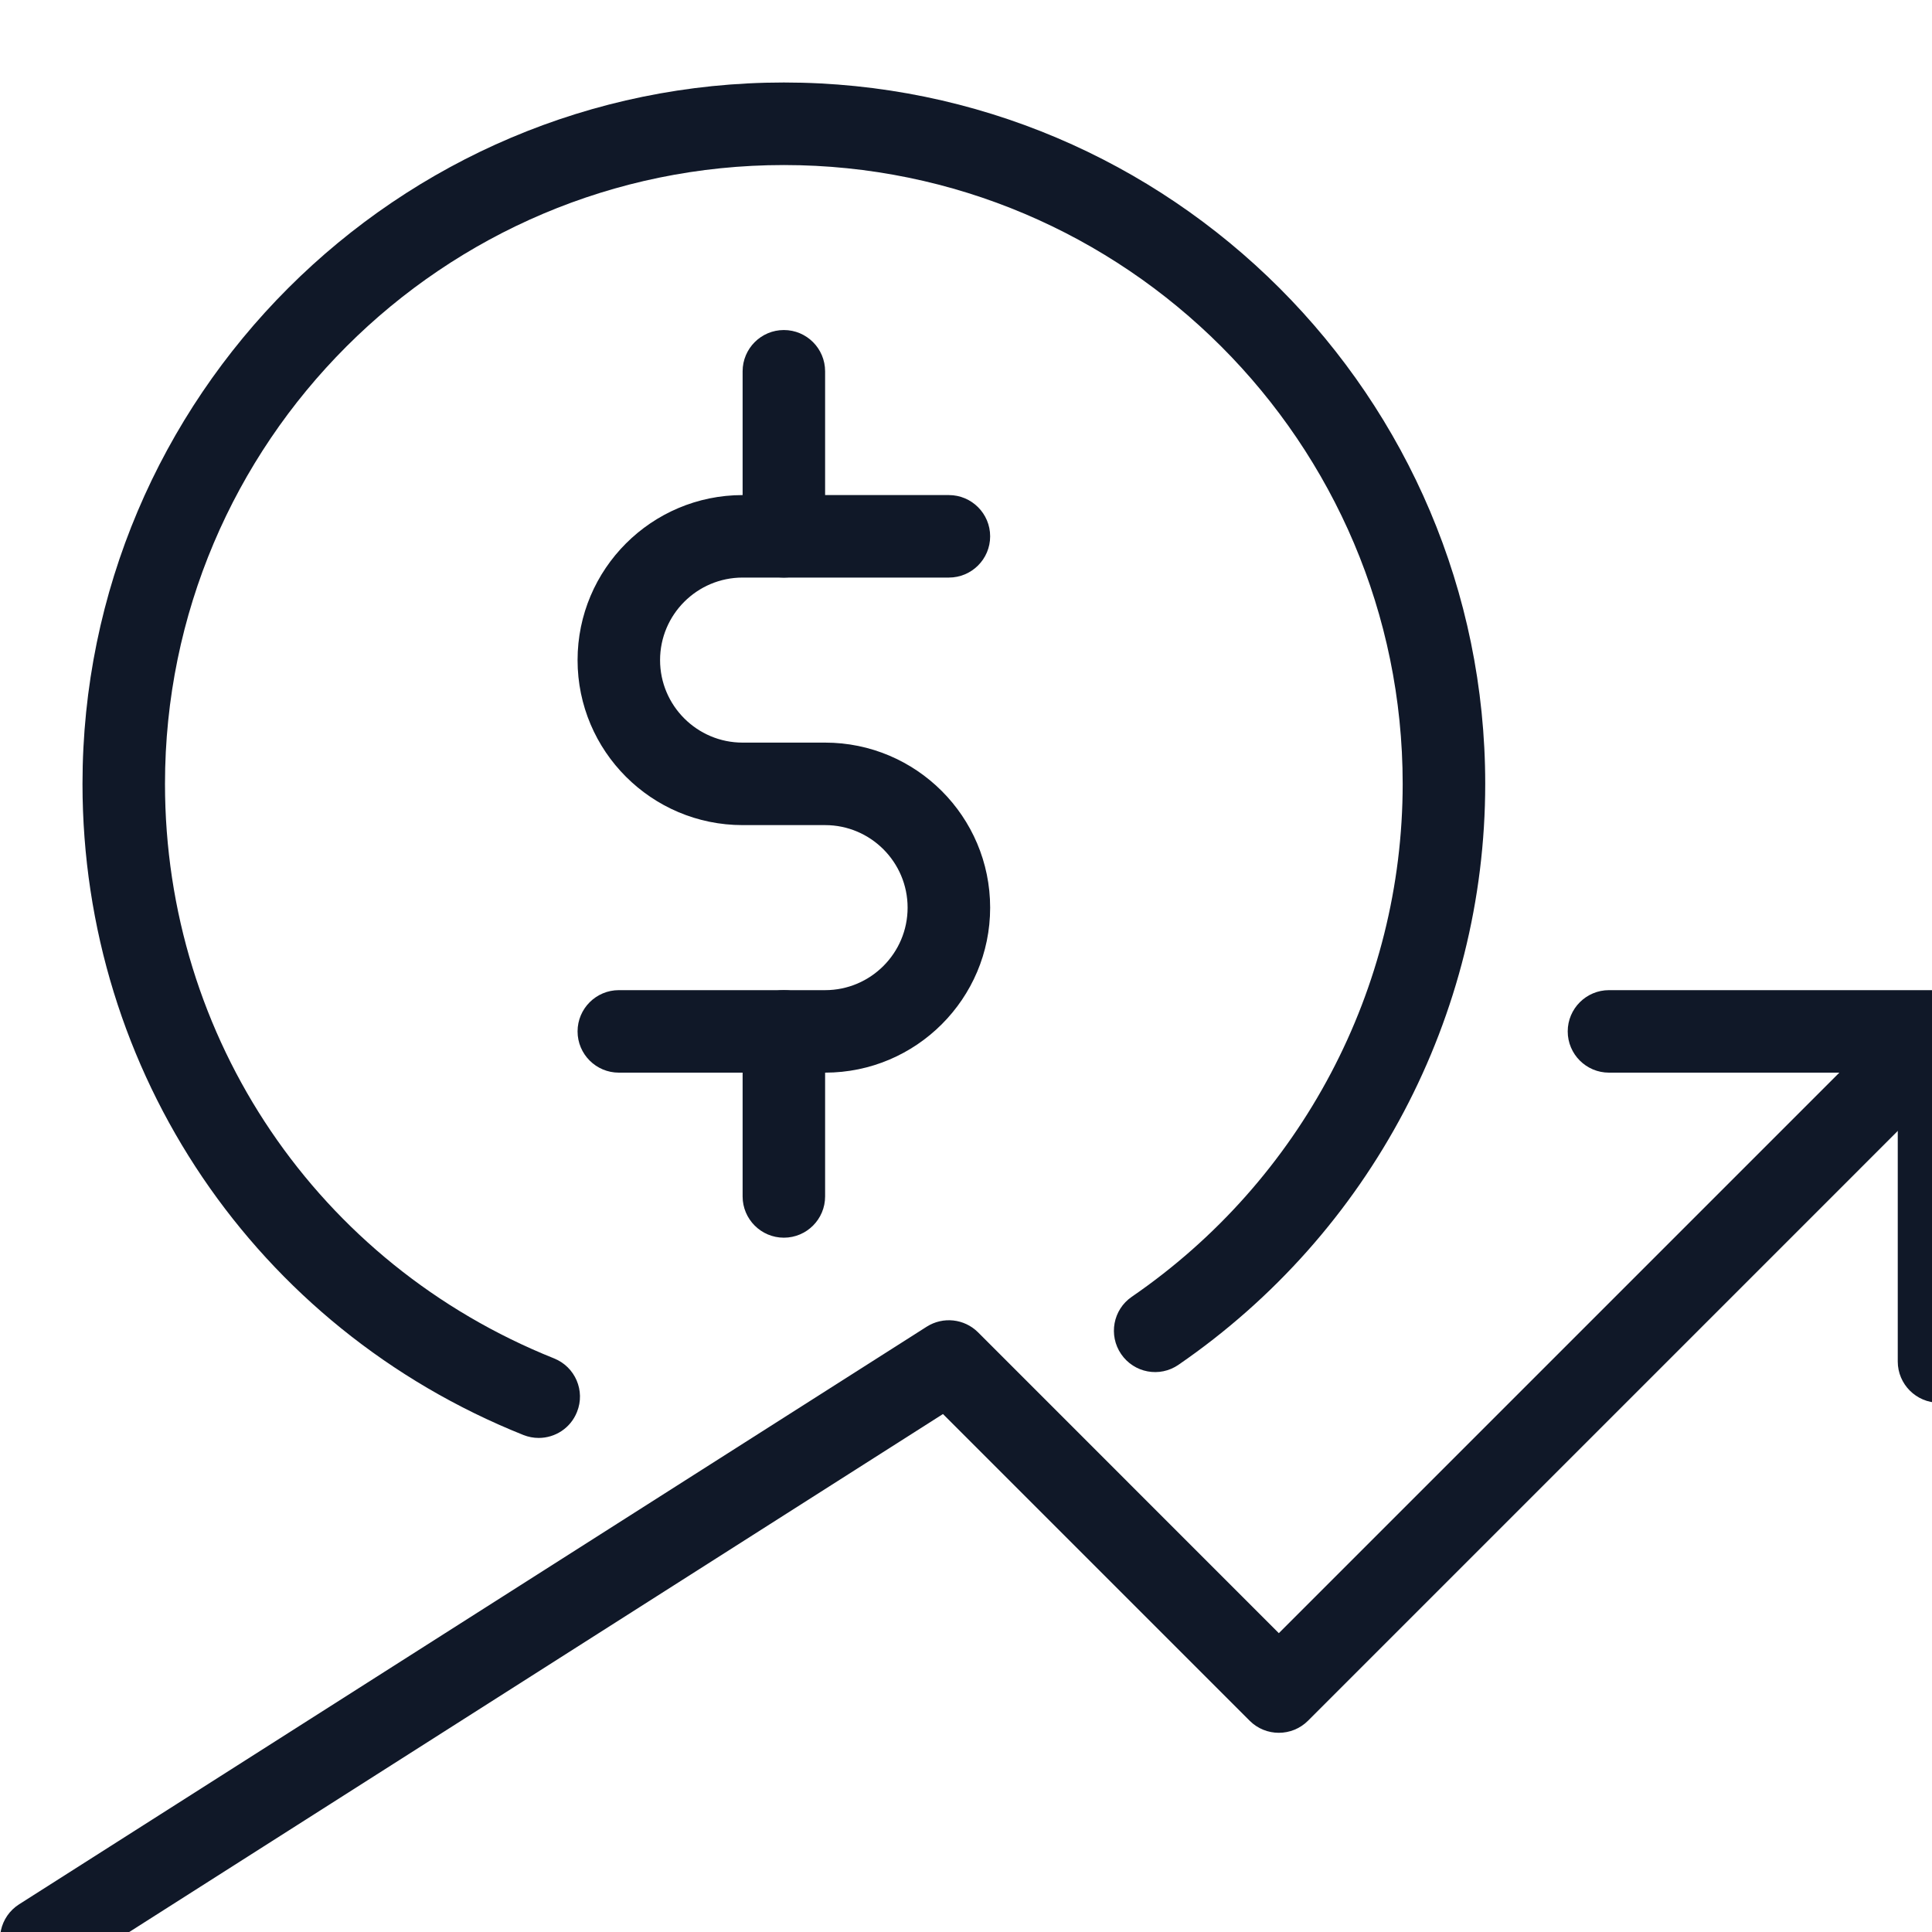 <svg width="40" height="40" viewBox="0 0 40 40" fill="none" xmlns="http://www.w3.org/2000/svg">
<g clip-path="url(#clip0_1_4060)">
<g clip-path="url(#clip1_1_4060)">
<path d="M11.153 29.771C11.047 29.771 10.94 29.751 10.836 29.71C5.292 27.492 1.708 22.2 1.708 16.229C1.708 8.222 8.222 1.708 16.229 1.708C24.236 1.708 30.75 8.222 30.75 16.229C30.75 21.028 28.375 25.523 24.4 28.256C24.009 28.526 23.479 28.425 23.212 28.035C22.946 27.646 23.043 27.115 23.433 26.848C26.944 24.436 29.041 20.464 29.041 16.229C29.041 9.164 23.294 3.417 16.229 3.417C9.163 3.417 3.416 9.164 3.416 16.229C3.416 21.498 6.578 26.165 11.471 28.124C11.91 28.3 12.122 28.797 11.946 29.233C11.813 29.568 11.493 29.771 11.153 29.771Z" fill="#101828"/>
<path d="M17.083 22.208H12.812C12.341 22.208 11.958 21.826 11.958 21.354C11.958 20.883 12.341 20.5 12.812 20.5H17.083C18.026 20.5 18.791 19.733 18.791 18.792C18.791 17.85 18.026 17.083 17.083 17.083H15.375C13.49 17.083 11.958 15.551 11.958 13.667C11.958 11.782 13.49 10.25 15.375 10.25H19.645C20.117 10.25 20.5 10.633 20.5 11.104C20.5 11.576 20.117 11.958 19.645 11.958H15.375C14.432 11.958 13.666 12.725 13.666 13.667C13.666 14.608 14.432 15.375 15.375 15.375H17.083C18.967 15.375 20.5 16.907 20.5 18.792C20.5 20.676 18.967 22.208 17.083 22.208Z" fill="#101828"/>
<path d="M16.229 11.958C15.758 11.958 15.375 11.576 15.375 11.104V7.688C15.375 7.216 15.758 6.833 16.229 6.833C16.701 6.833 17.083 7.216 17.083 7.688V11.104C17.083 11.576 16.701 11.958 16.229 11.958Z" fill="#101828"/>
<path d="M16.229 25.625C15.758 25.625 15.375 25.242 15.375 24.771V21.354C15.375 20.883 15.758 20.5 16.229 20.5C16.701 20.5 17.083 20.883 17.083 21.354V24.771C17.083 25.242 16.701 25.625 16.229 25.625Z" fill="#101828"/>
<path d="M0.854 41C0.572 41 0.297 40.86 0.133 40.605C-0.12 40.207 -0.002 39.679 0.395 39.427L19.186 27.468C19.524 27.253 19.965 27.301 20.249 27.584L26.477 33.813L39.539 20.751C39.873 20.418 40.414 20.418 40.747 20.751C41.08 21.084 41.08 21.626 40.747 21.959L27.081 35.626C26.747 35.959 26.206 35.959 25.873 35.626L19.523 29.276L1.314 40.867C1.172 40.957 1.013 41 0.854 41Z" fill="#101828"/>
<path d="M40.145 29.042C39.674 29.042 39.291 28.659 39.291 28.188V22.208H33.312C32.841 22.208 32.458 21.826 32.458 21.354C32.458 20.883 32.841 20.5 33.312 20.5H40.145C40.617 20.5 41 20.883 41 21.354V28.188C41 28.659 40.617 29.042 40.145 29.042Z" fill="#101828"/>
</g>
</g>
<defs>
<clipPath id="clip0_1_4060">
<rect width="40" height="40" fill="white"/>
</clipPath>
<clipPath id="clip1_1_4060">
<rect width="41" height="41" fill="white"/>
</clipPath>
</defs>
</svg>
